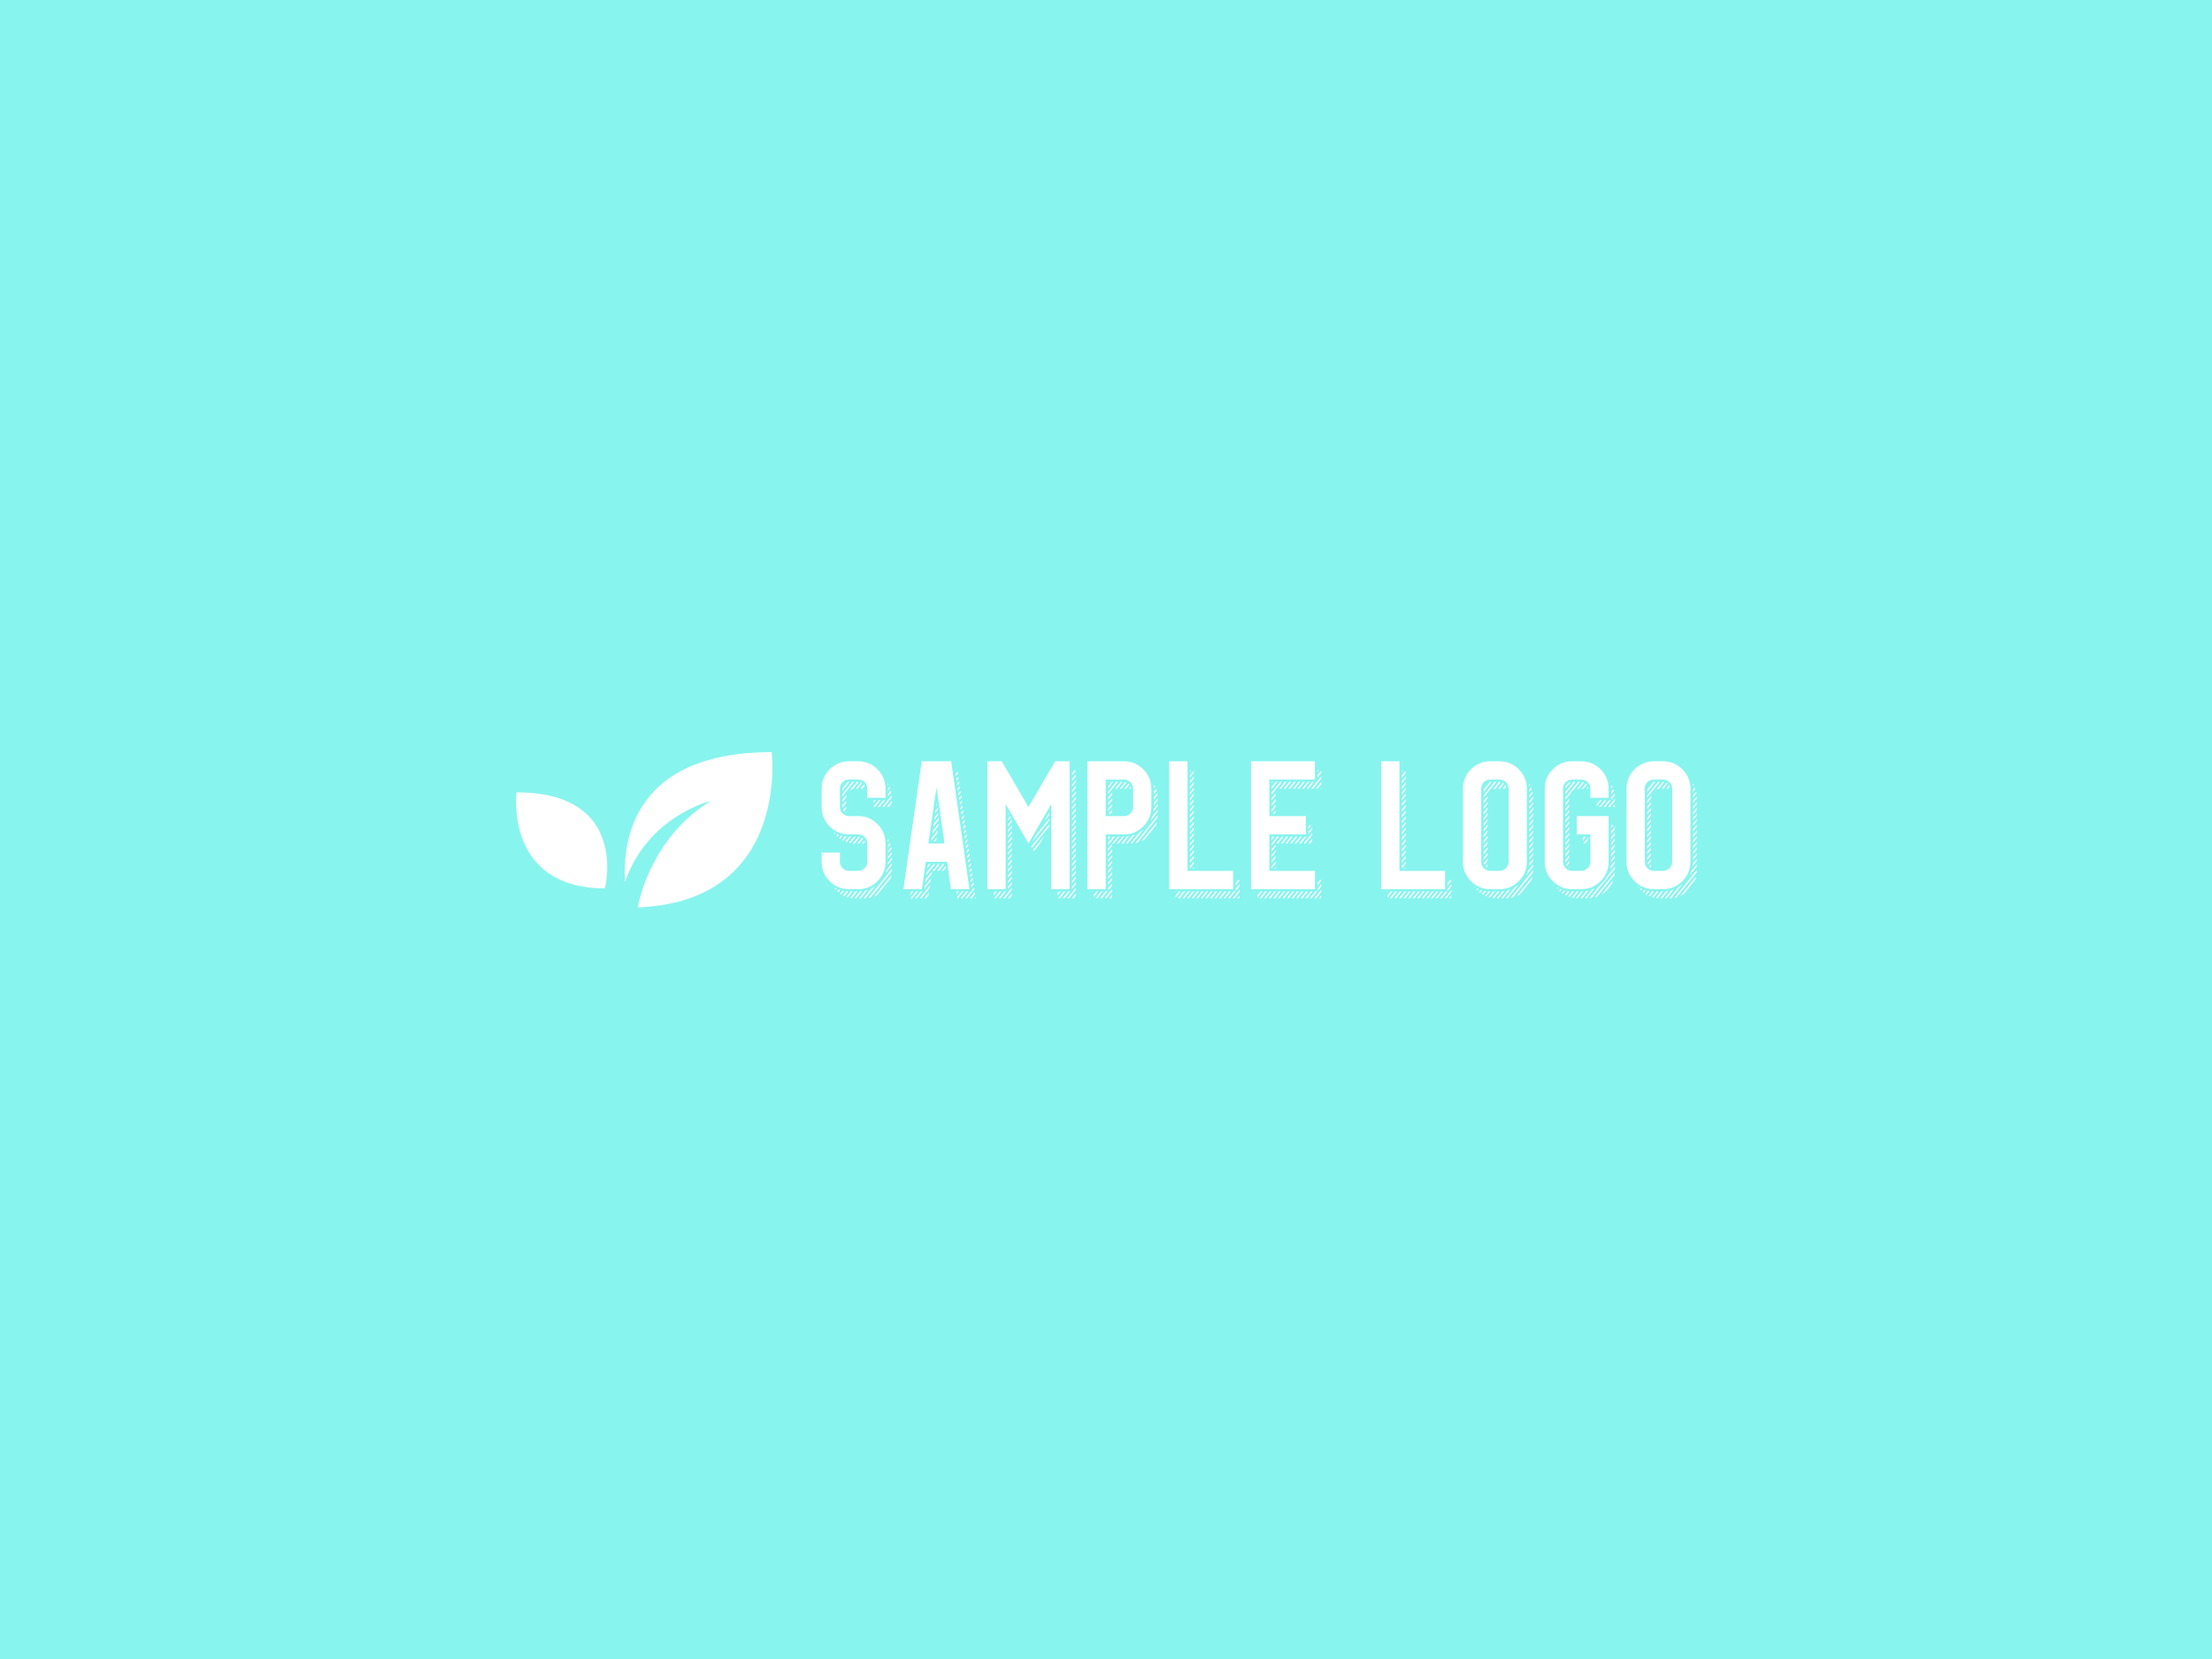 <svg version="1.1" xmlns="http://www.w3.org/2000/svg" xmlns:xlink="http://www.w3.org/1999/xlink" xmlns:i="http://ns.adobe.com/AdobeIllustrator/10.0/" xmlns:sketch="http://www.bohemiancoding.com/sketch/ns" height="100%" width="100%" x="0px" y="0px" viewBox="0 0 640 480" xml:space="preserve" preserveAspectRatio="xMidYMid meet" class=""><rect x="0px" y="0px" width="100%" height="100%" fill="#88f4ee"/><g class="logo-container-box logoContainerBox" transform="scale(0.75) translate(106.669,80)"><g class="containerBody" transform="scale(0.989) translate(14.236,2.786)" ><g class="sampleIconBox" transform="scale(1) translate(0,0)"><g class="sampleIcons_1" transform="scale(1.128) translate(64.534,162.754)" fill="#ffffff"><g><path d="M5.833,37.065c0,0-4.161,33.195,30.567,33.195C36.4,70.26,45.055,37.065,5.833,37.065z"></path><path d="M94.074,23.155c-47.241,0-51.611,29.712-50.744,44.967c7.981-23.02,29.738-28.101,29.738-28.101   c-20.77,12.557-25.03,35.225-25.307,36.825C100.514,74.81,94.074,23.155,94.074,23.155z"></path></g></g></g><g class="sampleTexts_1" transform="scale(1) translate(0.002,26.721)"><g class="logo--name svgLogoName_1 logoNameBox" transform="scale(1) translate(196.638,236.48)" fill="#ffffff"><path d="M12.45-0.04L16.00-0.04L16.00-0.04Q20.43-0.04 23.55-3.16L23.55-3.16L23.55-3.16Q26.68-6.33 26.68-10.72L26.68-10.72L26.68-17.86L26.68-17.86Q26.68-22.29 23.55-25.42L23.55-25.42L23.55-25.42Q20.43-28.55 16.00-28.55L16.00-28.55L12.45-28.55L12.45-28.55Q10.97-28.55 9.91-29.60L9.91-29.60L9.91-29.60Q8.89-30.62 8.89-32.10L8.89-32.10L8.89-39.23L8.89-39.23Q8.89-40.71 9.91-41.77L9.91-41.77L9.91-41.77Q10.97-42.79 12.45-42.79L12.45-42.79L16.00-42.79L16.00-42.79Q17.47-42.79 18.53-41.77L18.53-41.77L18.53-41.77Q19.58-40.71 19.58-39.23L19.58-39.23L19.58-35.68L26.68-35.68L26.68-39.23L26.68-39.23Q26.68-43.66 23.55-46.79L23.55-46.79L23.55-46.79Q20.43-49.92 16.00-49.92L16.00-49.92L12.45-49.92L12.45-49.92Q8.02-49.92 4.89-46.79L4.89-46.79L4.89-46.79Q1.76-43.66 1.76-39.23L1.76-39.23L1.76-32.10L1.76-32.10Q1.76-27.70 4.89-24.54L4.89-24.54L4.89-24.54Q8.02-21.41 12.45-21.41L12.45-21.41L16.00-21.41L16.00-21.41Q17.47-21.41 18.53-20.39L18.53-20.39L18.53-20.39Q19.58-19.34 19.58-17.86L19.58-17.86L19.58-10.72L19.58-10.72Q19.58-9.25 18.53-8.23L18.53-8.23L18.53-8.23Q17.47-7.17 16.00-7.17L16.00-7.17L12.45-7.17L12.45-7.17Q10.97-7.17 9.91-8.23L9.91-8.23L9.91-8.23Q8.89-9.25 8.89-10.72L8.89-10.72L8.89-14.31L1.76-14.31L1.76-10.72L1.76-10.72Q1.76-6.33 4.89-3.16L4.89-3.16L4.89-3.16Q8.02-0.04 12.45-0.04L12.45-0.04ZM27.67-34.88L27.67-34.77L27.60-34.77L25.45-32.10L26.12-32.10L29.14-35.86L29.14-35.86Q29.14-36.28 29.11-36.67L29.11-36.67L27.67-34.88ZM11.88-41.84L9.84-39.30L9.84-39.30Q9.84-39.16 9.84-39.23L9.84-39.23L9.84-38.46L12.62-41.91L12.52-41.91L12.52-41.91Q12.20-41.91 11.88-41.84L11.88-41.84ZM14.41-41.91L13.75-41.91L9.84-37.09L9.84-36.25L14.41-41.91ZM12.55-20.53L11.00-18.60L11.00-18.60Q11.29-18.49 11.53-18.39L11.53-18.39L13.25-20.53L12.55-20.53ZM13.92-39.09L16.21-41.91L16.21-41.91Q16.07-41.91 16.10-41.91L16.10-41.91L15.50-41.91L12.83-38.57L12.83-38.57Q13.32-38.92 13.92-39.09L13.92-39.09ZM11.32-31.43L11.32-32.27L10.16-30.83L10.16-30.83Q10.30-30.59 10.48-30.38L10.48-30.38L11.32-31.43ZM11.32-33.64L11.32-34.49L9.84-32.66L9.84-32.10L9.84-32.10Q9.84-31.96 9.88-31.82L9.88-31.82L11.32-33.64ZM11.32-29.71L11.32-30.06L11.14-29.81L11.14-29.81Q11.25-29.78 11.32-29.71L11.32-29.71ZM7.98-21.48L7.49-20.85L7.49-20.85Q7.66-20.67 7.88-20.50L7.88-20.50L8.47-21.27L8.47-21.27Q8.23-21.34 7.98-21.48L7.98-21.48ZM11.60-37.05L9.84-34.88L9.84-34.03L11.36-35.86L11.36-35.86Q11.39-36.49 11.60-37.05L11.60-37.05ZM6.71-22.11L6.54-21.90L6.54-21.90Q6.71-21.69 6.89-21.48L6.89-21.48L7.17-21.83L7.17-21.83Q6.93-21.97 6.71-22.11L6.71-22.11ZM16.14-20.53L13.99-17.89L13.99-17.89Q14.34-17.86 14.66-17.86L14.66-17.86L16.73-20.46L16.73-20.46Q16.42-20.53 16.14-20.53L16.14-20.53ZM17.61-39.23L18.53-40.36L18.53-40.36Q18.39-40.61 18.21-40.85L18.21-40.85L16.91-39.23L17.61-39.23ZM15.82-39.23L17.61-41.45L17.61-41.45Q17.37-41.59 17.12-41.70L17.12-41.70L15.15-39.23L15.82-39.23ZM18.77-39.20L18.77-39.30L18.70-39.23L18.70-39.23Q18.63-39.23 18.77-39.20L18.77-39.20ZM17.54-20.07L15.75-17.86L16.45-17.86L17.96-19.76L17.96-19.76Q17.79-19.93 17.54-20.07L17.54-20.07ZM9.35-20.99L8.54-19.97L8.54-19.97Q8.75-19.79 8.96-19.65L8.96-19.65L9.91-20.81L9.91-20.81Q9.63-20.88 9.35-20.99L9.35-20.99ZM18.21-17.86L18.70-18.46L18.70-18.46Q18.63-18.74 18.49-19.02L18.49-19.02L17.54-17.86L18.21-17.86ZM14.34-20.53L12.41-18.14L12.41-18.14Q12.73-18.07 13.01-18.04L13.01-18.04L15.01-20.53L14.34-20.53ZM28.44-18.11L27.67-17.16L27.67-16.31L28.65-17.54L28.65-17.54Q28.55-17.79 28.44-18.11L28.44-18.11ZM27.67-37.09L27.67-36.25L28.93-37.79L28.93-37.79Q28.86-38.11 28.76-38.46L28.76-38.46L27.67-37.09ZM27.60-40.57L27.81-40.85L27.81-40.85Q27.67-41.06 27.53-41.34L27.53-41.34L27.49-41.27L27.49-41.27Q27.56-40.92 27.60-40.57L27.60-40.57ZM27.67-39.30L27.67-38.46L28.44-39.45L28.44-39.45Q28.37-39.69 28.23-40.01L28.23-40.01L27.67-39.30ZM10.86-20.64L9.70-19.20L9.70-19.20Q9.95-19.05 10.20-18.95L10.20-18.95L11.50-20.57L11.50-20.57Q11.18-20.60 10.86-20.64L10.86-20.64ZM24.33-32.10L26.51-34.77L25.80-34.77L23.66-32.10L24.33-32.10ZM22.01-32.27L22.01-32.10L22.57-32.10L24.71-34.77L24.01-34.77L22.01-32.27ZM27.67-14.94L27.67-14.10L29.04-15.82L29.04-15.82Q28.97-16.17 28.90-16.49L28.90-16.49L27.67-14.94ZM22.25-34.77L22.01-34.49L22.01-33.64L22.92-34.77L22.25-34.77ZM27.77-19.51L27.56-19.27L27.56-19.27Q27.63-18.84 27.63-18.49L27.63-18.49L28.05-19.02L28.05-19.02Q27.91-19.27 27.77-19.51L27.77-19.51ZM15.64 0.84L14.94 0.84L12.94 3.34L12.94 3.34Q13.25 3.38 13.57 3.45L13.57 3.45L15.64 0.84ZM29.14-34.49L27.21-32.10L27.91-32.10L29.14-33.64L29.14-34.49ZM20.85 3.23L29.14-7.07L29.14-7.95L20.00 3.41L20.00 3.41Q20.39 3.34 20.85 3.23L20.85 3.23ZM21.30-0.39L18.14 3.52L18.46 3.52L18.46 3.52Q18.56 3.52 18.84 3.52L18.84 3.52L22.61-1.16L22.61-1.16Q21.97-0.74 21.30-0.39L21.30-0.39ZM27.42-1.37L26.02 0.35L26.02 0.35Q26.82-0.42 27.42-1.37L27.42-1.37ZM23.34 2.32L28.79-4.43L28.79-4.43Q28.93-4.99 29.04-5.59L29.04-5.59L22.29 2.81L22.29 2.81Q22.82 2.60 23.34 2.32L23.34 2.32ZM29.00-32.10L29.14-32.10L29.14-32.27L29.00-32.10ZM27.60-9.60L29.14-11.50L29.14-12.38L27.67-10.51L27.67-10.51Q27.67-10.02 27.60-9.60L27.60-9.60ZM29.14-14.55L27.67-12.73L27.67-11.88L29.14-13.71L29.14-14.31L29.14-14.31Q29.14-14.31 29.14-14.55L29.14-14.55ZM26.82-6.43L29.14-9.28L29.14-10.16L27.32-7.88L27.32-7.88Q27.11-7.14 26.82-6.43L26.82-6.43ZM18.77 0.53L16.38 3.52L17.05 3.52L19.65 0.28L19.65 0.28Q19.23 0.42 18.77 0.53L18.77 0.53ZM9.88 0.53L8.93 1.69L8.93 1.69Q9.14 1.83 9.39 1.97L9.39 1.97L10.44 0.67L10.44 0.67Q10.16 0.60 9.88 0.53L9.88 0.53ZM7.14-0.49L6.86-0.14L6.86-0.14Q7.03 0.07 7.21 0.25L7.21 0.25L7.63-0.25L7.63-0.25Q7.38-0.35 7.14-0.49L7.14-0.49ZM11.43 0.77L10.13 2.39L10.13 2.39Q10.41 2.53 10.65 2.64L10.65 2.64L12.09 0.84L12.09 0.84Q11.74 0.81 11.43 0.77L11.43 0.77ZM13.85 0.84L13.18 0.84L11.46 2.95L11.46 2.95Q11.74 3.06 12.02 3.13L12.02 3.13L13.85 0.84ZM16.73 0.81L14.59 3.52L14.59 3.52Q14.87 3.52 14.91 3.52L14.91 3.52L15.26 3.52L17.51 0.77L17.51 0.77Q17.09 0.81 16.73 0.81L16.73 0.81ZM8.44 0.11L7.84 0.84L7.84 0.84Q8.02 1.02 8.23 1.20L8.23 1.20L8.96 0.28L8.96 0.28Q8.68 0.21 8.44 0.11L8.44 0.11ZM6.29-0.84L6.36-0.91L6.36-0.91Q6.19-1.05 6.12-1.09L6.12-1.09L6.12-1.09Q6.26-0.88 6.29-0.84L6.29-0.84ZM52.29-49.92L40.80-49.92L33.66-0.04L40.87-0.04L42.38-10.72L50.71-10.72L52.22-0.04L59.43-0.04L52.29-49.92ZM43.40-17.86L46.56-39.87L49.69-17.86L43.40-17.86ZM37.49 0.84L36.79 0.84L36.44 1.30L36.26 2.36L37.49 0.84ZM39.25 0.84L38.58 0.84L36.44 3.52L37.11 3.52L39.25 0.84ZM53.84-46.05L54.09-46.37L53.80-46.37L53.84-46.05ZM54.02-44.89L54.12-44.16L54.93-45.18L54.82-45.91L54.02-44.89ZM41.04 0.84L40.38 0.84L38.20 3.52L38.90 3.52L41.04 0.84ZM44.03-1.51L39.99 3.52L40.69 3.52L43.89-0.46L44.03-1.51ZM54.26-43.00L54.37-42.29L55.18-43.31L55.11-44.02L54.26-43.00ZM43.64 1.20L41.78 3.52L42.45 3.52L43.50 2.21L43.64 1.20ZM54.54-41.13L54.65-40.39L55.46-41.41L55.35-42.15L54.54-41.13ZM55.63-33.61L55.74-32.91L56.55-33.89L56.44-34.63L55.63-33.61ZM41.99-1.20L41.85-0.18L44.24-3.16L44.42-4.18L41.99-1.20ZM56.16-29.85L56.27-29.14L57.07-30.13L56.97-30.87L56.16-29.85ZM55.88-31.75L55.98-31.01L56.79-32.03L56.69-32.73L55.88-31.75ZM54.82-39.27L54.93-38.53L55.74-39.55L55.63-40.25L54.82-39.27ZM55.35-35.51L55.46-34.77L56.27-35.79L56.16-36.49L55.35-35.51ZM55.07-37.37L55.18-36.63L55.98-37.65L55.88-38.39L55.07-37.37ZM49.66-9.84L48.95-9.84L46.81-7.17L47.51-7.17L49.66-9.84ZM61.82 2.95L61.36 3.52L61.89 3.52L61.82 2.95ZM61.54 1.09L59.57 3.52L60.27 3.52L61.64 1.83L61.54 1.09ZM61.26-0.77L60.45 0.21L60.55 0.84L59.96 0.84L57.81 3.52L58.48 3.52L61.36-0.07L61.26-0.77ZM55.28 0.84L54.61 0.84L54.33 1.16L54.44 1.90L55.28 0.84ZM56.41-27.98L56.51-27.25L57.36-28.27L57.25-28.97L56.41-27.98ZM58.87 0.84L58.16 0.84L56.02 3.52L56.72 3.52L58.87 0.84ZM50.11-9.07L48.60-7.17L49.27-7.17L50.22-8.37L50.11-9.07ZM47.86-9.84L47.16-9.84L45.02-7.17L45.72-7.17L47.86-9.84ZM57.07 0.84L56.41 0.84L54.61 3.06L54.68 3.52L54.93 3.52L57.07 0.84ZM42.38-3.90L42.24-2.85L44.63-5.84L44.80-6.89L42.38-3.90ZM50.39-7.21L50.36-7.17L50.39-7.17L50.39-7.21ZM45.09-22.75L44.95-21.69L47.34-24.68L47.48-25.70L45.09-22.75ZM59.92-3.55L60.03-2.81L60.84-3.83L60.73-4.54L59.92-3.55ZM59.64-5.41L59.75-4.68L60.55-5.70L60.45-6.43L59.64-5.41ZM60.17-1.65L60.27-0.95L61.12-1.93L61.01-2.67L60.17-1.65ZM59.11-9.18L59.22-8.44L60.03-9.46L59.92-10.20L59.11-9.18ZM59.39-7.31L59.46-6.57L60.31-7.59L60.20-8.30L59.39-7.31ZM58.83-11.04L58.94-10.34L59.75-11.36L59.64-12.06L58.83-11.04ZM56.69-26.09L56.79-25.38L57.60-26.37L57.50-27.11L56.69-26.09ZM58.59-12.94L58.69-12.20L59.50-13.22L59.39-13.96L58.59-12.94ZM46.25-30.80L46.07-29.78L47.02-30.90L46.91-31.64L46.25-30.80ZM43.61-9.84L43.15-9.28L43.01-8.23L44.31-9.84L43.61-9.84ZM46.46-32.45L46.74-32.80L46.63-33.50L46.63-33.50L46.46-32.45ZM45.44-18.74L46.14-18.74L46.56-19.30L46.70-20.32L45.44-18.74ZM56.97-24.22L57.07-23.48L57.88-24.50L57.78-25.24L56.97-24.22ZM42.77-6.57L42.63-5.55L46.07-9.84L45.40-9.84L42.77-6.57ZM57.21-22.32L57.32-21.62L58.16-22.64L58.06-23.34L57.21-22.32ZM45.47-25.42L45.33-24.40L47.55-27.14L47.44-27.88L45.47-25.42ZM57.50-20.46L57.60-19.72L58.41-20.74L58.30-21.48L57.50-20.46ZM57.78-18.56L57.88-17.86L58.69-18.88L58.59-19.58L57.78-18.56ZM58.02-16.70L58.13-15.96L58.94-16.98L58.83-17.72L58.02-16.70ZM45.86-28.13L45.68-27.07L47.27-29.04L47.16-29.74L45.86-28.13ZM44.70-20.04L44.56-18.98L46.95-21.97L47.09-23.03L44.70-20.04ZM58.30-14.80L58.41-14.10L59.22-15.12L59.11-15.82L58.30-14.80ZM98.47-49.92L92.84-49.92L82.44-32.06L72.03-49.92L66.41-49.92L66.41-0.04L73.54-0.04L73.54-33.19L82.44-17.93L91.33-33.19L91.33-0.04L98.47-0.04L98.47-49.92ZM85.64-21.48L83.81-18.39L90.52-26.72L90.52-27.56L85.64-21.48ZM74.49-27.56L74.49-26.72L75.58-28.05L75.30-28.55L74.49-27.56ZM90.31-29.53L88.52-26.40L90.52-28.93L90.52-29.78L90.31-29.53ZM74.53-29.81L74.49-29.78L74.49-28.93L74.81-29.32L74.53-29.81ZM70.13 0.84L69.46 0.84L68.87 1.58L68.87 2.43L70.13 0.84ZM71.93 0.84L71.22 0.84L69.08 3.52L69.78 3.52L71.93 0.84ZM74.49-18.70L74.49-17.86L75.97-19.69L75.97-20.57L74.49-18.70ZM73.68 0.84L73.02 0.84L70.87 3.52L71.54 3.52L73.68 0.84ZM74.49-16.49L74.49-15.64L75.97-17.47L75.97-18.35L74.49-16.49ZM74.49-14.27L74.49-13.43L75.97-15.26L75.97-16.14L74.49-14.27ZM74.49-12.09L74.49-11.21L75.97-13.04L75.97-13.92L74.49-12.09ZM74.49-20.92L74.49-20.07L75.97-21.90L75.97-22.78L74.49-20.92ZM74.49-25.35L74.49-24.50L75.97-26.33L75.97-27.18L74.49-25.35ZM83.53-16.66L83.81-16.17L90.52-24.50L90.52-25.35L83.53-16.66ZM75.97-0.63L72.63 3.52L73.33 3.52L75.97 0.21L75.97-0.63ZM74.49-1.02L74.49-0.14L75.97-2.00L75.97-2.85L74.49-1.02ZM75.97 1.58L74.42 3.52L75.13 3.52L75.97 2.43L75.97 1.58ZM74.49-9.88L74.49-9L75.97-10.86L75.97-11.71L74.49-9.88ZM74.49-3.23L74.49-2.36L75.97-4.22L75.97-5.06L74.49-3.23ZM74.49-7.66L74.49-6.79L75.97-8.65L75.97-9.49L74.49-7.66ZM74.49-5.45L74.49-4.57L75.97-6.43L75.97-7.28L74.49-5.45ZM74.49-23.13L74.49-22.29L75.97-24.12L75.97-25.00L74.49-23.13ZM100.93-9.49L99.45-7.66L99.45-6.79L100.93-8.65L100.93-9.49ZM100.93-11.71L99.45-9.88L99.45-9L100.93-10.86L100.93-11.71ZM100.93-13.92L99.45-12.09L99.45-11.21L100.93-13.04L100.93-13.92ZM100.93-16.14L99.45-14.27L99.45-13.43L100.93-15.26L100.93-16.14ZM100.93-25.00L99.45-23.13L99.45-22.29L100.93-24.12L100.93-25.00ZM100.93-18.35L99.45-16.49L99.45-15.64L100.93-17.47L100.93-18.35ZM100.93-7.28L99.45-5.45L99.45-4.57L100.93-6.43L100.93-7.28ZM100.93-22.78L99.45-20.92L99.45-20.07L100.93-21.90L100.93-22.78ZM100.93-20.57L99.45-18.70L99.45-17.86L100.93-19.69L100.93-20.57ZM84.30-15.36L84.58-14.87L86.83-17.72L88.66-20.81L84.30-15.36ZM98.64 0.84L97.94 0.84L95.80 3.52L96.50 3.52L98.64 0.84ZM100.93-5.06L99.45-3.23L99.45-2.36L100.93-4.22L100.93-5.06ZM95.06 0.84L94.39 0.84L93.79 1.58L93.79 2.43L95.06 0.84ZM96.85 0.84L96.18 0.84L94.00 3.52L94.71 3.52L96.85 0.84ZM100.93-2.85L99.45-1.02L99.45-0.14L100.93-2.00L100.93-2.85ZM100.93-0.63L97.59 3.52L98.26 3.52L100.93 0.21L100.93-0.63ZM100.93 1.58L99.35 3.52L100.05 3.52L100.93 2.43L100.93 1.58ZM100.93-44.89L99.45-43.07L99.45-42.22L100.93-44.05L100.93-44.89ZM100.93-46.37L100.30-46.37L99.45-45.28L99.45-44.44L100.93-46.27L100.93-46.37ZM100.93-31.61L99.45-29.78L99.45-28.93L100.93-30.76L100.93-31.61ZM100.93-29.39L99.45-27.56L99.45-26.72L100.93-28.55L100.93-29.39ZM100.93-36.04L99.45-34.21L99.45-33.36L100.93-35.19L100.93-36.04ZM100.93-40.46L99.45-38.64L99.45-37.79L100.93-39.62L100.93-40.46ZM100.93-38.25L99.45-36.42L99.45-35.58L100.93-37.41L100.93-38.25ZM100.93-42.68L99.45-40.85L99.45-40.01L100.93-41.84L100.93-42.68ZM100.93-33.82L99.45-31.99L99.45-31.15L100.93-32.98L100.93-33.82ZM100.93-27.18L99.45-25.35L99.45-24.50L100.93-26.33L100.93-27.18ZM112.58-28.55L112.58-42.79L119.68-42.79L119.68-42.79Q121.16-42.79 122.21-41.77L122.21-41.77L122.21-41.77Q123.27-40.71 123.27-39.23L123.27-39.23L123.27-32.10L123.27-32.10Q123.27-30.62 122.21-29.60L122.21-29.60L122.21-29.60Q121.16-28.55 119.68-28.55L119.68-28.55L112.58-28.55ZM112.58-0.04L112.58-21.41L119.68-21.41L119.68-21.41Q124.11-21.41 127.24-24.54L127.24-24.54L127.24-24.54Q130.37-27.70 130.37-32.10L130.37-32.10L130.37-39.23L130.37-39.23Q130.37-43.66 127.24-46.79L127.24-46.79L127.24-46.79Q124.11-49.92 119.68-49.92L119.68-49.92L105.45-49.92L105.45-0.04L112.58-0.04ZM115.54-41.91L114.87-41.91L113.53-40.25L113.53-39.41L115.54-41.91ZM113.71-20.53L113.53-20.36L113.53-19.48L114.38-20.53L113.71-20.53ZM113.53-33.61L113.53-32.77L115.01-34.59L115.01-35.47L113.53-33.61ZM113.53-35.82L113.53-34.98L115.01-36.81L115.01-37.69L113.53-35.82ZM113.53-31.39L113.53-30.55L115.01-32.38L115.01-33.26L113.53-31.39ZM120.18-41.87L118.07-39.23L118.73-39.23L120.74-41.73L120.74-41.73Q120.46-41.84 120.18-41.87L120.18-41.87ZM113.74-29.43L114.41-29.43L115.01-30.16L115.01-31.04L113.74-29.43ZM119.82-39.23L120.53-39.23L121.86-40.89L121.86-40.89Q121.69-41.10 121.48-41.27L121.48-41.27L119.82-39.23ZM113.78-41.91L113.53-41.91L113.53-41.63L113.78-41.91ZM131.36-35.82L131.36-34.98L132.76-36.74L132.76-36.74Q132.73-37.09 132.69-37.48L132.69-37.48L131.36-35.82ZM119.12-41.91L118.42-41.91L116.27-39.23L116.98-39.23L119.12-41.91ZM131.14-41.38L131.18-41.38L131.18-41.38Q131.14-41.38 131.14-41.41L131.14-41.41L131.14-41.41Q131.14-41.41 131.14-41.41L131.14-41.41L131.14-41.41Q131.14-41.48 131.14-41.38L131.14-41.38ZM121.62-39.23L122.14-39.23L122.14-39.23Q122.11-39.23 122.29-39.23L122.29-39.23L122.43-39.41L122.43-39.41Q122.43-39.76 122.32-40.08L122.32-40.08L121.62-39.23ZM113.53-18.14L113.53-17.26L116.17-20.53L115.46-20.53L113.53-18.14ZM131.36-38.04L131.36-37.20L132.45-38.53L132.45-38.53Q132.34-38.85 132.23-39.16L132.23-39.16L131.36-38.04ZM117.33-41.91L116.66-41.91L113.53-38.04L113.53-37.20L115.01-39.02L115.01-39.23L115.18-39.23L117.33-41.91ZM131.36-39.41L131.88-40.08L131.88-40.08Q131.74-40.36 131.64-40.61L131.64-40.61L131.32-40.22L131.32-40.22Q131.36-39.80 131.36-39.41L131.36-39.41ZM125.03-18.25L132.80-27.95L132.80-27.95Q132.83-28.27 132.83-28.55L132.83-28.55L132.83-28.83L124.18-18.07L124.18-18.07Q124.61-18.14 125.03-18.25L125.03-18.25ZM127.77-19.48L132.23-25.00L132.23-25.00Q132.45-25.63 132.59-26.30L132.59-26.30L126.57-18.81L126.57-18.81Q127.21-19.13 127.77-19.48L127.77-19.48ZM125.70-22.15L122.25-17.86L122.25-17.86Q122.57-17.86 122.95-17.89L122.95-17.89L127.35-23.34L127.35-23.34Q126.57-22.68 125.70-22.15L125.70-22.15ZM120.84-20.57L118.66-17.86L119.37-17.86L121.62-20.67L121.62-20.67Q121.23-20.60 120.84-20.57L120.84-20.57ZM122.95-20.99L120.46-17.86L121.13-17.86L123.90-21.30L123.90-21.30Q123.45-21.13 122.95-20.99L122.95-20.99ZM113.53-4.85L113.53-4.01L115.01-5.84L115.01-6.68L113.53-4.85ZM129.98-26.61L132.83-30.16L132.83-31.04L130.76-28.44L130.76-28.44Q130.44-27.49 129.98-26.61L129.98-26.61ZM131.21-30.41L132.83-32.38L132.83-33.26L131.32-31.36L131.32-31.36Q131.29-30.87 131.21-30.41L131.21-30.41ZM117.93-20.53L117.26-20.53L115.11-17.86L115.78-17.86L117.93-20.53ZM113.53-9.28L113.53-8.44L115.01-10.27L115.01-11.11L113.53-9.28ZM113.53-7.07L113.53-6.22L115.01-8.05L115.01-8.89L113.53-7.07ZM113.53-11.50L113.53-10.65L115.01-12.48L115.01-13.32L113.53-11.50ZM119.72-20.53L119.05-20.53L116.87-17.86L117.57-17.86L119.72-20.53ZM113.53-15.93L113.53-15.05L115.01-16.91L115.01-17.75L113.53-15.93ZM113.53-13.71L113.53-12.83L115.01-14.70L115.01-15.54L113.53-13.71ZM132.83-35.47L131.36-33.61L131.36-32.77L132.83-34.59L132.83-35.47ZM113.53-2.64L113.53-1.79L115.01-3.62L115.01-4.46L113.53-2.64ZM111.42 0.84L110.75 0.84L108.61 3.52L109.28 3.52L111.42 0.84ZM113.21 0.84L112.51 0.84L110.37 3.52L111.07 3.52L113.21 0.84ZM109.66 0.84L108.96 0.84L107.91 2.18L107.91 3.02L109.66 0.84ZM113.53-0.42L113.53 0.42L115.01-1.41L115.01-2.25L113.53-0.42ZM113.95 3.52L114.62 3.52L115.01 3.02L115.01 2.18L113.95 3.52ZM112.16 3.52L112.83 3.52L115.01 0.81L115.01-0.04L112.16 3.52ZM144.48-49.92L137.35-49.92L137.35-0.04L162.27-0.04L162.27-7.17L144.48-7.17L144.48-49.92ZM146.91-25.45L146.91-26.30L145.43-24.47L145.43-23.63L146.91-25.45ZM146.91-21.02L146.91-21.87L145.43-20.04L145.43-19.20L146.91-21.02ZM146.91-23.24L146.91-24.08L145.43-22.25L145.43-21.41L146.91-23.24ZM146.91-18.81L146.91-19.65L145.43-17.82L145.43-16.98L146.91-18.81ZM146.91-32.10L146.91-32.94L145.43-31.11L145.43-30.27L146.91-32.10ZM146.91-29.88L146.91-30.73L145.43-28.90L145.43-28.05L146.91-29.88ZM146.91-27.67L146.91-28.51L145.43-26.68L145.43-25.84L146.91-27.67ZM146.91-9.95L146.91-10.83L145.43-8.96L145.43-8.12L146.91-9.95ZM139.81 1.09L140.02 0.84L139.81 0.84L139.81 1.09ZM146.91-14.38L146.91-15.26L145.43-13.39L145.43-12.55L146.91-14.38ZM146.91-12.16L146.91-13.04L145.43-11.18L145.43-10.34L146.91-12.16ZM146.91-16.59L146.91-17.44L145.43-15.61L145.43-14.77L146.91-16.59ZM146.91-36.53L146.91-37.37L145.43-35.54L145.43-34.70L146.91-36.53ZM146.91-43.17L146.91-44.02L145.43-42.19L145.43-41.34L146.91-43.17ZM146.91-40.96L146.91-41.80L145.43-39.97L145.43-39.13L146.91-40.96ZM146.91-38.74L146.91-39.59L145.43-37.76L145.43-36.91L146.91-38.74ZM146.91-8.05L146.91-8.61L146.49-8.05L146.91-8.05ZM145.93-46.37L145.43-46.37L145.43-45.74L145.93-46.37ZM146.91-45.39L146.91-46.23L145.43-44.40L145.43-43.52L146.91-45.39ZM146.91-34.31L146.91-35.16L145.43-33.33L145.43-32.48L146.91-34.31ZM164.73 2.46L163.89 3.52L164.56 3.52L164.73 3.30L164.73 2.46ZM163.15 0.84L162.48 0.84L160.34 3.52L161.01 3.52L163.15 0.84ZM161.39 0.84L160.69 0.84L158.55 3.52L159.21 3.52L161.39 0.84ZM164.73 0.25L162.10 3.52L162.80 3.52L164.73 1.09L164.73 0.25ZM164.73-1.97L163.26-0.14L163.26 0.74L164.73-1.13L164.73-1.97ZM159.60 0.84L158.90 0.84L156.75 3.52L157.46 3.52L159.60 0.84ZM164.73-3.62L164.28-3.62L163.26-2.32L163.26-1.48L164.73-3.30L164.73-3.62ZM154.26 0.84L153.55 0.84L151.41 3.52L152.11 3.52L154.26 0.84ZM150.71 0.84L150.00 0.84L147.86 3.52L148.53 3.52L150.71 0.84ZM157.81 0.84L157.14 0.84L155.00 3.52L155.66 3.52L157.81 0.84ZM147.12 0.84L146.45 0.84L144.31 3.52L144.98 3.52L147.12 0.84ZM152.46 0.84L151.80 0.84L149.65 3.52L150.32 3.52L152.46 0.84ZM156.05 0.84L155.35 0.84L153.20 3.52L153.87 3.52L156.05 0.84ZM145.36 0.84L144.66 0.84L142.52 3.52L143.22 3.52L145.36 0.84ZM143.57 0.84L142.87 0.84L140.72 3.52L141.43 3.52L143.57 0.84ZM141.78 0.84L141.11 0.84L139.81 2.46L139.81 3.30L141.78 0.84ZM148.91 0.84L148.21 0.84L146.07 3.52L146.77 3.52L148.91 0.84ZM194.18-49.92L169.25-49.92L169.25-0.04L194.18-0.04L194.18-7.17L176.39-7.17L176.39-21.41L190.63-21.41L190.63-28.55L176.39-28.55L176.39-42.79L194.18-42.79L194.18-49.92ZM177.20 0.84L176.53 0.84L174.38 3.52L175.05 3.52L177.20 0.84ZM187.88 0.84L187.21 0.84L185.07 3.52L185.74 3.52L187.88 0.84ZM186.13 0.84L185.42 0.84L183.28 3.52L183.98 3.52L186.13 0.84ZM184.33 0.84L183.66 0.84L181.48 3.52L182.19 3.52L184.33 0.84ZM189.68 0.84L189.01 0.84L186.83 3.52L187.53 3.52L189.68 0.84ZM195.02 0.84L194.35 0.84L192.17 3.52L192.88 3.52L195.02 0.84ZM191.47 0.84L190.77 0.84L188.62 3.52L189.32 3.52L191.47 0.84ZM193.23 0.84L192.56 0.84L190.41 3.52L191.08 3.52L193.23 0.84ZM173.64 0.84L172.98 0.84L171.71 2.43L171.71 3.27L173.64 0.84ZM182.54 0.84L181.87 0.84L179.73 3.52L180.39 3.52L182.54 0.84ZM175.44 0.84L174.73 0.84L172.59 3.52L173.29 3.52L175.44 0.84ZM180.78 0.84L180.08 0.84L177.93 3.52L178.64 3.52L180.78 0.84ZM178.99 0.84L178.32 0.84L176.14 3.52L176.84 3.52L178.99 0.84ZM178.81-8.05L178.81-8.65L178.36-8.05L178.81-8.05ZM181.59-17.86L183.73-20.53L183.03-20.53L180.89-17.86L181.59-17.86ZM180.15-20.53L179.48-20.53L177.34-17.89L177.34-17.02L180.15-20.53ZM179.80-17.86L181.94-20.53L181.27-20.53L179.09-17.86L179.80-17.86ZM188.09-39.23L190.24-41.91L189.54-41.91L187.39-39.23L188.09-39.23ZM185.14-17.86L187.29-20.53L186.62-20.53L184.44-17.86L185.14-17.86ZM178.43-29.43L178.81-29.92L178.81-30.80L177.72-29.43L178.43-29.43ZM178.81-16.66L178.81-17.51L177.34-15.68L177.34-14.80L178.81-16.66ZM178.81-34.35L178.81-35.23L177.34-33.36L177.34-32.52L178.81-34.35ZM178.81-38.78L178.81-39.23L179.20-39.23L181.34-41.91L180.64-41.91L177.34-37.79L177.34-36.95L178.81-38.78ZM178.81-36.56L178.81-37.44L177.34-35.58L177.34-34.73L178.81-36.56ZM178.81-12.23L178.81-13.08L177.34-11.25L177.34-10.41L178.81-12.23ZM178.81-14.45L178.81-15.29L177.34-13.46L177.34-12.59L178.81-14.45ZM178.81-10.02L178.81-10.86L177.34-9.04L177.34-8.19L178.81-10.02ZM177.69-20.53L177.34-20.11L177.34-19.23L178.39-20.53L177.69-20.53ZM178.81-32.13L178.81-33.01L177.34-31.15L177.34-30.30L178.81-32.13ZM193.09-23.31L193.09-24.15L191.61-22.32L191.61-21.45L193.09-23.31ZM193.79-41.91L193.12-41.91L190.98-39.23L191.64-39.23L193.79-41.91ZM189.85-39.23L192.03-41.91L191.33-41.91L189.18-39.23L189.85-39.23ZM191.96-25.00L191.61-24.54L191.61-23.66L192.66-25.00L191.96-25.00ZM195.62-46.37L195.16-46.37L195.16-45.81L195.62-46.37ZM183.35-17.86L185.49-20.53L184.82-20.53L182.68-17.86L183.35-17.86ZM192.28-17.86L193.09-18.88L193.09-19.72L191.57-17.86L192.28-17.86ZM184.51-39.23L186.69-41.91L185.98-41.91L183.84-39.23L184.51-39.23ZM186.30-39.23L188.45-41.91L187.78-41.91L185.63-39.23L186.30-39.23ZM186.93-17.86L189.08-20.53L188.38-20.53L186.23-17.86L186.93-17.86ZM177.34-41.91L177.34-41.38L177.76-41.91L177.34-41.91ZM188.69-17.86L190.84-20.53L190.17-20.53L188.02-17.86L188.69-17.86ZM180.96-39.23L183.10-41.91L182.43-41.91L180.29-39.23L180.96-39.23ZM182.75-39.23L184.89-41.91L184.19-41.91L182.05-39.23L182.75-39.23ZM177.34-40.01L177.34-39.16L179.55-41.91L178.85-41.91L177.34-40.01ZM193.09-21.09L193.09-21.94L189.78-17.86L190.48-17.86L193.09-21.09ZM171.71 1.05L171.85 0.84L171.71 0.84L171.71 1.05ZM196.64 2.43L195.76 3.52L196.43 3.52L196.64 3.27L196.64 2.43ZM196.64-41.84L194.53-39.23L195.20-39.23L196.64-40.99L196.64-41.84ZM196.64-2.00L195.16-0.18L195.16 0.67L196.64-1.16L196.64-2.00ZM196.64-39.66L196.32-39.23L196.64-39.23L196.64-39.66ZM196.64-46.27L195.16-44.44L195.16-43.59L196.64-45.42L196.64-46.27ZM196.64-44.05L195.16-42.22L195.16-41.91L194.88-41.91L192.73-39.23L193.44-39.23L196.64-43.21L196.64-44.05ZM196.64-3.62L196.14-3.62L195.16-2.39L195.16-1.55L196.64-3.38L196.64-3.62ZM196.64 0.21L193.96 3.52L194.67 3.52L196.64 1.05L196.64 0.21ZM227.15-49.92L220.01-49.92L220.01-0.04L244.94-0.04L244.94-7.17L227.15-7.17L227.15-49.92ZM229.57-25.45L229.57-26.30L228.10-24.47L228.10-23.63L229.57-25.45ZM229.57-21.02L229.57-21.87L228.10-20.04L228.10-19.20L229.57-21.02ZM229.57-23.24L229.57-24.08L228.10-22.25L228.10-21.41L229.57-23.24ZM229.57-18.81L229.57-19.65L228.10-17.82L228.10-16.98L229.57-18.81ZM229.57-32.10L229.57-32.94L228.10-31.11L228.10-30.27L229.57-32.10ZM229.57-29.88L229.57-30.73L228.10-28.90L228.10-28.05L229.57-29.88ZM229.57-27.67L229.57-28.51L228.10-26.68L228.10-25.84L229.57-27.67ZM229.57-9.95L229.57-10.83L228.10-8.96L228.10-8.12L229.57-9.95ZM222.47 1.09L222.68 0.84L222.47 0.84L222.47 1.09ZM229.57-14.38L229.57-15.26L228.10-13.39L228.10-12.55L229.57-14.38ZM229.57-12.16L229.57-13.04L228.10-11.18L228.10-10.34L229.57-12.16ZM229.57-16.59L229.57-17.44L228.10-15.61L228.10-14.77L229.57-16.59ZM229.57-36.53L229.57-37.37L228.10-35.54L228.10-34.70L229.57-36.53ZM229.57-43.17L229.57-44.02L228.10-42.19L228.10-41.34L229.57-43.17ZM229.57-40.96L229.57-41.80L228.10-39.97L228.10-39.13L229.57-40.96ZM229.57-38.74L229.57-39.59L228.10-37.76L228.10-36.91L229.57-38.74ZM229.57-8.05L229.57-8.61L229.15-8.05L229.57-8.05ZM228.59-46.37L228.10-46.37L228.10-45.74L228.59-46.37ZM229.57-45.39L229.57-46.23L228.10-44.40L228.10-43.52L229.57-45.39ZM229.57-34.31L229.57-35.16L228.10-33.33L228.10-32.48L229.57-34.31ZM247.40 2.46L246.55 3.52L247.22 3.52L247.40 3.30L247.40 2.46ZM245.82 0.84L245.15 0.84L243.00 3.52L243.67 3.52L245.82 0.84ZM244.06 0.84L243.36 0.84L241.21 3.52L241.88 3.52L244.06 0.84ZM247.40 0.25L244.76 3.52L245.46 3.52L247.40 1.09L247.40 0.25ZM247.40-1.97L245.92-0.14L245.92 0.74L247.40-1.13L247.40-1.97ZM242.27 0.84L241.56 0.84L239.42 3.52L240.12 3.52L242.27 0.84ZM247.40-3.62L246.94-3.62L245.92-2.32L245.92-1.48L247.40-3.30L247.40-3.62ZM236.92 0.84L236.22 0.84L234.07 3.52L234.78 3.52L236.92 0.84ZM233.37 0.84L232.67 0.84L230.52 3.52L231.19 3.52L233.37 0.84ZM240.47 0.84L239.80 0.84L237.66 3.52L238.33 3.52L240.47 0.84ZM229.79 0.84L229.12 0.84L226.97 3.52L227.64 3.52L229.79 0.84ZM235.13 0.84L234.46 0.84L232.32 3.52L232.98 3.52L235.13 0.84ZM238.71 0.84L238.01 0.84L235.87 3.52L236.54 3.52L238.71 0.84ZM228.03 0.84L227.32 0.84L225.18 3.52L225.88 3.52L228.03 0.84ZM226.23 0.84L225.53 0.84L223.39 3.52L224.09 3.52L226.23 0.84ZM224.44 0.84L223.77 0.84L222.47 2.46L222.47 3.30L224.44 0.84ZM231.58 0.84L230.88 0.84L228.73 3.52L229.43 3.52L231.58 0.84ZM259.05-10.72L259.05-39.23L259.05-39.23Q259.05-40.71 260.07-41.77L260.07-41.77L260.07-41.77Q261.13-42.79 262.60-42.79L262.60-42.79L266.15-42.79L266.15-42.79Q267.63-42.79 268.68-41.77L268.68-41.77L268.68-41.77Q269.74-40.71 269.74-39.23L269.74-39.23L269.74-10.72L269.74-10.72Q269.74-9.25 268.68-8.23L268.68-8.23L268.68-8.23Q267.63-7.17 266.15-7.17L266.15-7.17L262.60-7.17L262.60-7.17Q261.13-7.17 260.07-8.23L260.07-8.23L260.07-8.23Q259.05-9.25 259.05-10.72L259.05-10.72ZM262.60-0.04L266.15-0.04L266.15-0.04Q270.58-0.04 273.71-3.16L273.71-3.16L273.71-3.16Q276.84-6.33 276.84-10.72L276.84-10.72L276.84-39.23L276.84-39.23Q276.84-43.66 273.71-46.79L273.71-46.79L273.71-46.79Q270.58-49.92 266.15-49.92L266.15-49.92L262.60-49.92L262.60-49.92Q258.17-49.92 255.04-46.79L255.04-46.79L255.04-46.79Q251.91-43.66 251.91-39.23L251.91-39.23L251.91-10.72L251.91-10.72Q251.91-6.33 255.04-3.16L255.04-3.16L255.04-3.16Q258.17-0.04 262.60-0.04L262.60-0.04ZM277.79-40.18L278.11-40.57L278.11-40.57Q277.96-40.85 277.82-41.06L277.82-41.06L277.68-40.92L277.68-40.92Q277.75-40.57 277.79-40.18L277.79-40.18ZM261.20-8.51L261.48-8.86L261.48-9.70L260.81-8.86L260.81-8.86Q260.98-8.65 261.20-8.51L261.20-8.51ZM277.82-38.85L277.82-38.00L278.74-39.13L278.74-39.13Q278.63-39.45 278.49-39.69L278.49-39.69L277.82-38.85ZM265.66-39.23L266.33-39.23L267.98-41.27L267.98-41.27Q267.77-41.45 267.52-41.55L267.52-41.55L265.66-39.23ZM264.92-41.91L264.25-41.91L260-36.63L260-35.79L264.92-41.91ZM264.54-39.20L266.68-41.87L266.68-41.87Q266.43-41.91 266.26-41.91L266.26-41.91L266.01-41.91L263.62-38.95L263.62-38.95Q264.04-39.13 264.54-39.20L264.54-39.20ZM267.42-39.23L268.12-39.23L268.79-40.04L268.79-40.04Q268.68-40.32 268.54-40.61L268.54-40.61L267.42-39.23ZM260.28-9.56L261.48-11.07L261.48-11.92L260.07-10.16L260.07-10.16Q260.14-9.84 260.28-9.56L260.28-9.56ZM260-14.52L260-13.68L261.48-15.50L261.48-16.35L260-14.52ZM260-12.30L260-11.46L261.48-13.29L261.48-14.13L260-12.30ZM260-34.42L260-33.57L261.48-35.40L261.48-35.68L261.48-35.68Q261.48-36 261.55-36.35L261.55-36.35L260-34.42ZM260-18.95L260-18.07L261.48-19.93L261.48-20.78L260-18.95ZM260-23.38L260-22.50L261.48-24.36L261.48-25.21L260-23.38ZM260-29.99L260-29.14L261.48-30.97L261.48-31.85L260-29.99ZM260-16.73L260-15.86L261.48-17.72L261.48-18.56L260-16.73ZM260-25.59L260-24.71L261.48-26.58L261.48-27.42L260-25.59ZM260-27.81L260-26.93L261.48-28.79L261.48-29.64L260-27.81ZM260-21.16L260-20.29L261.48-22.15L261.48-22.99L260-21.16ZM263.13-41.91L262.67-41.91L262.67-41.91Q262.60-41.91 262.46-41.91L262.46-41.91L260-38.85L260-38.00L263.13-41.91ZM260-32.20L260-31.36L261.48-33.19L261.48-34.07L260-32.20ZM277.82-36.63L277.82-35.79L279.16-37.44L279.16-37.44Q279.09-37.79 279.02-38.11L279.02-38.11L277.82-36.63ZM267.28 0.81L265.10 3.52L265.77 3.52L268.05 0.70L268.05 0.70Q267.70 0.77 267.28 0.81L267.28 0.81ZM271.43 3.13L279.30-6.61L279.30-6.61Q279.30-6.89 279.30-7.17L279.30-7.17L279.30-7.49L270.58 3.34L270.58 3.34Q271.00 3.23 271.43 3.13L271.43 3.13ZM274.17 1.97L278.70-3.69L278.70-3.69Q278.95-4.36 279.09-4.99L279.09-4.99L272.97 2.57L272.97 2.57Q273.61 2.29 274.17 1.97L274.17 1.97ZM269.39 0.42L266.89 3.52L267.56 3.52L270.30 0.11L270.30 0.11Q269.88 0.28 269.39 0.42L269.39 0.42ZM277.82-12.30L277.82-11.46L279.30-13.29L279.30-14.13L277.82-12.30ZM276.52-5.38L279.30-8.86L279.30-9.70L277.26-7.17L277.26-7.17Q276.95-6.26 276.52-5.38L276.52-5.38ZM277.72-9.07L279.30-11.07L279.30-11.92L277.79-10.05L277.79-10.05Q277.79-9.56 277.72-9.07L277.72-9.07ZM261.93 0.81L260.56 2.53L260.56 2.53Q260.81 2.64 261.05 2.74L261.05 2.74L262.60 0.84L262.60 0.84Q262.29 0.84 261.93 0.81L261.93 0.81ZM258.88 0.21L258.21 1.02L258.21 1.02Q258.42 1.20 258.63 1.37L258.63 1.37L259.40 0.39L259.40 0.39Q259.12 0.28 258.88 0.21L258.88 0.21ZM266.15 0.84L265.45 0.84L263.41 3.38L263.41 3.38Q263.69 3.45 264.04 3.48L264.04 3.48L266.15 0.84ZM256.31-1.05L256.31-1.05L256.31-1.05Q256.45-0.81 256.63-0.60L256.63-0.60L256.77-0.77L256.77-0.77Q256.55-0.91 256.31-1.05L256.31-1.05ZM257.54-0.35L257.19 0.07L257.19 0.07Q257.36 0.25 257.57 0.46L257.57 0.46L258.03-0.14L258.03-0.14Q257.79-0.25 257.54-0.35L257.54-0.35ZM264.36 0.84L263.69 0.84L261.90 3.06L261.90 3.06Q262.18 3.13 262.46 3.20L262.46 3.20L264.36 0.84ZM260.32 0.60L259.33 1.83L259.33 1.83Q259.54 2.00 259.79 2.11L259.79 2.11L260.91 0.70L260.91 0.70Q260.63 0.67 260.32 0.60L260.32 0.60ZM277.82-14.52L277.82-13.68L279.30-15.50L279.30-16.35L277.82-14.52ZM272.09-0.74L268.65 3.52L268.65 3.52Q269 3.52 269.35 3.48L269.35 3.48L273.68-1.86L273.68-1.86Q272.94-1.23 272.09-0.74L272.09-0.74ZM279.27-36.25L277.82-34.42L277.82-33.57L279.30-35.40L279.30-35.68L279.30-35.68Q279.30-35.93 279.27-36.25L279.27-36.25ZM277.82-18.95L277.82-18.07L279.30-19.93L279.30-20.78L277.82-18.95ZM277.82-21.16L277.82-20.29L279.30-22.15L279.30-22.99L277.82-21.16ZM277.82-23.38L277.82-22.50L279.30-24.36L279.30-25.21L277.82-23.38ZM277.82-16.73L277.82-15.86L279.30-17.72L279.30-18.56L277.82-16.73ZM277.82-27.81L277.82-26.93L279.30-28.79L279.30-29.64L277.82-27.81ZM277.82-29.99L277.82-29.14L279.30-30.97L279.30-31.85L277.82-29.99ZM277.82-32.20L277.82-31.36L279.30-33.19L279.30-34.07L277.82-32.20ZM277.82-25.59L277.82-24.71L279.30-26.58L279.30-27.42L277.82-25.59ZM294.50-0.04L298.05-0.04L298.05-0.04Q302.48-0.04 305.61-3.16L305.61-3.16L305.61-3.16Q308.74-6.33 308.74-10.72L308.74-10.72L308.74-28.55L296.30-28.55L296.30-21.41L301.64-21.41L301.64-10.72L301.64-10.72Q301.64-9.25 300.59-8.23L300.59-8.23L300.59-8.23Q299.53-7.17 298.05-7.17L298.05-7.17L294.50-7.17L294.50-7.17Q293.03-7.17 291.97-8.23L291.97-8.23L291.97-8.23Q290.95-9.25 290.95-10.72L290.95-10.72L290.95-39.23L290.95-39.23Q290.95-40.71 291.97-41.77L291.97-41.77L291.97-41.77Q293.03-42.79 294.50-42.79L294.50-42.79L298.05-42.79L298.05-42.79Q299.53-42.79 300.59-41.77L300.59-41.77L300.59-41.77Q301.64-40.71 301.64-39.23L301.64-39.23L301.64-35.68L308.74-35.68L308.74-39.23L308.74-39.23Q308.74-43.66 305.61-46.79L305.61-46.79L305.61-46.79Q302.48-49.92 298.05-49.92L298.05-49.92L294.50-49.92L294.50-49.92Q290.07-49.92 286.95-46.79L286.95-46.79L286.95-46.79Q283.82-43.66 283.82-39.23L283.82-39.23L283.82-10.72L283.82-10.72Q283.82-6.33 286.95-3.16L286.95-3.16L286.95-3.16Q290.07-0.04 294.50-0.04L294.50-0.04ZM291.90-39.34L293.91-41.80L293.91-41.80Q292.01-41.31 291.90-39.34L291.90-39.34ZM293.38-27.88L293.38-28.76L291.90-26.89L291.90-26.05L293.38-27.88ZM293.38-8.33L293.38-8.82L293.13-8.51L293.13-8.51Q293.24-8.44 293.38-8.33L293.38-8.33ZM293.38-12.41L293.38-13.25L291.90-11.43L291.90-10.72L291.90-10.72Q291.90-10.72 291.94-10.58L291.94-10.58L293.38-12.41ZM293.38-34.52L293.38-35.37L291.90-33.54L291.90-32.70L293.38-34.52ZM300.83-17.86L300.83-18.07L300.66-17.86L300.83-17.86ZM293.38-30.09L293.38-30.97L291.90-29.11L291.90-28.27L293.38-30.09ZM293.38-32.31L293.38-33.15L291.90-31.32L291.90-30.48L293.38-32.31ZM293.38-10.20L293.38-11.04L292.18-9.56L292.18-9.56Q292.32-9.28 292.50-9.07L292.50-9.07L293.38-10.20ZM304.07-33.15L304.07-32.31L306.07-34.77L305.37-34.77L304.07-33.15ZM305.68-32.10L307.83-34.77L307.16-34.77L305.02-32.10L305.68-32.10ZM309.73-35.75L309.73-34.91L311.17-36.67L311.17-36.67Q311.13-37.05 311.06-37.41L311.06-37.41L309.73-35.75ZM304.07-34.77L304.07-34.52L304.28-34.77L304.07-34.77ZM300.73-39.23L300.80-39.34L300.80-39.34Q300.80-39.69 300.69-40.04L300.69-40.04L300.06-39.23L300.52-39.23L300.52-39.23Q300.55-39.23 300.73-39.23L300.73-39.23ZM298.97-39.23L300.27-40.85L300.27-40.85Q300.09-41.06 299.88-41.24L299.88-41.24L298.27-39.23L298.97-39.23ZM309.97-25.00L309.73-24.68L309.73-23.84L310.64-25.00L309.97-25.00ZM296.96-39.23L297.18-39.23L299.14-41.70L299.14-41.70Q298.90-41.80 298.62-41.87L298.62-41.87L296.47-39.20L296.47-39.20Q296.72-39.23 296.96-39.23L296.96-39.23ZM293.38-14.63L293.38-15.47L291.90-13.64L291.90-12.76L293.38-14.63ZM291.90-37.97L291.90-37.13L295.77-41.91L295.07-41.91L291.90-37.97ZM294.82-38.50L297.53-41.91L296.86-41.91L291.90-35.75L291.90-34.91L293.73-37.16L293.73-37.16Q294.08-37.97 294.82-38.50L294.82-38.50ZM293.38-19.02L293.38-19.90L291.90-18.07L291.90-17.19L293.38-19.02ZM293.38-21.23L293.38-22.11L291.90-20.25L291.90-19.41L293.38-21.23ZM293.38-23.45L293.38-24.33L291.90-22.46L291.90-21.62L293.38-23.45ZM293.38-16.84L293.38-17.68L291.90-15.86L291.90-14.98L293.38-16.84ZM299.25-20.53L298.72-19.90L298.72-19.02L299.92-20.53L299.25-20.53ZM300.83-19.41L300.83-20.25L298.86-17.86L299.57-17.86L300.83-19.41ZM293.38-25.66L293.38-26.54L291.90-24.68L291.90-23.84L293.38-25.66ZM306.77-32.10L307.48-32.10L309.62-34.77L308.92-34.77L306.77-32.10ZM309.73-37.97L309.73-37.13L310.82-38.50L310.82-38.50Q310.75-38.78 310.64-39.09L310.64-39.09L309.73-37.97ZM309.55-41.31L309.55-41.34L309.55-41.34Q309.66-41.24 309.52-41.41L309.52-41.41L309.52-41.41Q309.52-41.48 309.55-41.31L309.55-41.31ZM309.73-39.34L310.29-40.01L310.29-40.01Q310.15-40.29 310.01-40.54L310.01-40.54L309.69-40.15L309.69-40.15Q309.73-39.73 309.73-39.34L309.73-39.34ZM305.65-1.93L301.29 3.48L301.29 3.48Q301.71 3.45 302.06 3.41L302.06 3.41L311.20-7.98L311.20-8.82L308.36-5.31L308.36-5.31Q307.34-3.38 305.65-1.93L305.65-1.93ZM309.38-7.91L311.20-10.20L311.20-11.04L309.59-9.04L309.59-9.04Q309.52-8.47 309.38-7.91L309.38-7.91ZM309.73-11.43L309.73-10.72L309.73-10.72Q309.73-10.86 309.73-10.55L309.73-10.55L311.20-12.41L311.20-13.25L309.73-11.43ZM307.97 0.49L309.59-1.55L309.59-1.55Q310.22-2.53 310.61-3.66L310.61-3.66L306.11 1.93L306.11 1.93Q307.13 1.30 307.97 0.49L307.97 0.49ZM309.73-20.25L309.73-19.41L311.20-21.23L311.20-22.11L309.73-20.25ZM309.73-18.07L309.73-17.19L311.20-19.02L311.20-19.90L309.73-18.07ZM309.73-15.86L309.73-14.98L311.20-16.84L311.20-17.68L309.73-15.86ZM309.73-13.64L309.73-12.76L311.20-14.63L311.20-15.47L309.73-13.64ZM304.31 2.81L311.10-5.63L311.10-5.63Q311.17-6.12 311.17-6.57L311.17-6.57L303.36 3.13L303.36 3.13Q303.86 2.99 304.31 2.81L304.31 2.81ZM292.85 0.70L291.69 2.14L291.69 2.14Q291.94 2.25 292.18 2.39L292.18 2.39L293.48 0.77L293.48 0.77Q293.13 0.77 292.85 0.70L292.85 0.70ZM302.24 0.11L299.50 3.52L300.16 3.52L303.29-0.39L303.29-0.39Q302.80-0.11 302.24 0.11L302.24 0.11ZM295.21 0.84L294.50 0.84L292.99 2.74L292.99 2.74Q293.24 2.85 293.52 2.95L293.52 2.95L295.21 0.84ZM291.34 0.39L290.53 1.37L290.53 1.37Q290.74 1.55 290.95 1.69L290.95 1.69L291.90 0.53L291.90 0.53Q291.62 0.46 291.34 0.39L291.34 0.39ZM297 0.84L296.30 0.84L294.40 3.20L294.40 3.20Q294.68 3.27 295.00 3.34L295.00 3.34L297 0.84ZM299.99 0.70L297.70 3.52L298.41 3.52L300.80 0.53L300.80 0.53Q300.38 0.63 299.99 0.70L299.99 0.70ZM298.16 0.84L298.09 0.84L295.98 3.48L295.98 3.48Q296.26 3.48 296.61 3.52L296.61 3.52L298.79 0.81L298.79 0.81Q298.44 0.84 298.16 0.84L298.16 0.84ZM289.97-0.14L289.48 0.46L289.48 0.46Q289.69 0.63 289.86 0.84L289.86 0.84L290.46 0.07L290.46 0.07Q290.21 0 289.97-0.14L289.97-0.14ZM311.20-35.37L308.57-32.10L309.23-32.10L311.20-34.52L311.20-35.37ZM310.36-32.10L311.03-32.10L311.20-32.31L311.20-33.15L310.36-32.10ZM309.73-22.46L309.73-21.62L311.20-23.45L311.20-24.33L309.73-22.46ZM288.70-0.77L288.53-0.60L288.53-0.60Q288.70-0.39 288.88-0.18L288.88-0.18L289.16-0.49L289.16-0.49Q288.95-0.63 288.70-0.77L288.70-0.77ZM322.86-10.72L322.86-39.23L322.86-39.23Q322.86-40.71 323.88-41.77L323.88-41.77L323.88-41.77Q324.93-42.79 326.41-42.79L326.41-42.79L329.96-42.79L329.96-42.79Q331.43-42.79 332.49-41.77L332.49-41.77L332.49-41.77Q333.54-40.71 333.54-39.23L333.54-39.23L333.54-10.72L333.54-10.72Q333.54-9.25 332.49-8.23L332.49-8.23L332.49-8.23Q331.43-7.17 329.96-7.17L329.96-7.17L326.41-7.17L326.41-7.17Q324.93-7.17 323.88-8.23L323.88-8.23L323.88-8.23Q322.86-9.25 322.86-10.72L322.86-10.72ZM326.41-0.04L329.96-0.04L329.96-0.04Q334.39-0.04 337.52-3.16L337.52-3.16L337.52-3.16Q340.64-6.33 340.64-10.72L340.64-10.72L340.64-39.23L340.64-39.23Q340.64-43.66 337.52-46.79L337.52-46.79L337.52-46.79Q334.39-49.92 329.96-49.92L329.96-49.92L326.41-49.92L326.41-49.92Q321.98-49.92 318.85-46.79L318.85-46.79L318.85-46.79Q315.72-43.66 315.72-39.23L315.72-39.23L315.72-10.72L315.72-10.72Q315.72-6.33 318.85-3.16L318.85-3.16L318.85-3.16Q321.98-0.04 326.41-0.04L326.41-0.04ZM341.59-40.18L341.91-40.57L341.91-40.57Q341.77-40.85 341.63-41.06L341.63-41.06L341.49-40.92L341.49-40.92Q341.56-40.57 341.59-40.18L341.59-40.18ZM325-8.51L325.28-8.86L325.28-9.70L324.61-8.86L324.61-8.86Q324.79-8.65 325-8.51L325-8.51ZM341.63-38.85L341.63-38.00L342.54-39.13L342.54-39.13Q342.44-39.45 342.30-39.69L342.30-39.69L341.63-38.85ZM329.46-39.23L330.13-39.23L331.79-41.27L331.79-41.27Q331.57-41.45 331.33-41.55L331.33-41.55L329.46-39.23ZM328.73-41.91L328.06-41.91L323.80-36.63L323.80-35.79L328.73-41.91ZM328.34-39.20L330.48-41.87L330.48-41.87Q330.24-41.91 330.06-41.91L330.06-41.91L329.82-41.91L327.43-38.95L327.43-38.95Q327.85-39.13 328.34-39.20L328.34-39.20ZM331.22-39.23L331.93-39.23L332.59-40.04L332.59-40.04Q332.49-40.32 332.35-40.61L332.35-40.61L331.22-39.23ZM324.09-9.56L325.28-11.07L325.28-11.92L323.88-10.16L323.88-10.16Q323.95-9.84 324.09-9.56L324.09-9.56ZM323.80-14.52L323.80-13.68L325.28-15.50L325.28-16.35L323.80-14.52ZM323.80-12.30L323.80-11.46L325.28-13.29L325.28-14.13L323.80-12.30ZM323.80-34.42L323.80-33.57L325.28-35.40L325.28-35.68L325.28-35.68Q325.28-36 325.35-36.35L325.35-36.35L323.80-34.42ZM323.80-18.95L323.80-18.07L325.28-19.93L325.28-20.78L323.80-18.95ZM323.80-23.38L323.80-22.50L325.28-24.36L325.28-25.21L323.80-23.38ZM323.80-29.99L323.80-29.14L325.28-30.97L325.28-31.85L323.80-29.99ZM323.80-16.73L323.80-15.86L325.28-17.72L325.28-18.56L323.80-16.73ZM323.80-25.59L323.80-24.71L325.28-26.58L325.28-27.42L323.80-25.59ZM323.80-27.81L323.80-26.93L325.28-28.79L325.28-29.64L323.80-27.81ZM323.80-21.16L323.80-20.29L325.28-22.15L325.28-22.99L323.80-21.16ZM326.93-41.91L326.48-41.91L326.48-41.91Q326.41-41.91 326.27-41.91L326.27-41.91L323.80-38.85L323.80-38.00L326.93-41.91ZM323.80-32.20L323.80-31.36L325.28-33.19L325.28-34.07L323.80-32.20ZM341.63-36.63L341.63-35.79L342.96-37.44L342.96-37.44Q342.89-37.79 342.82-38.11L342.82-38.11L341.63-36.63ZM331.08 0.81L328.90 3.52L329.57 3.52L331.86 0.70L331.86 0.70Q331.50 0.77 331.08 0.81L331.08 0.81ZM335.23 3.13L343.11-6.61L343.11-6.61Q343.11-6.89 343.11-7.17L343.11-7.17L343.11-7.49L334.39 3.34L334.39 3.34Q334.81 3.23 335.23 3.13L335.23 3.13ZM337.97 1.97L342.51-3.69L342.51-3.69Q342.75-4.36 342.89-4.99L342.89-4.99L336.78 2.57L336.78 2.57Q337.41 2.29 337.97 1.97L337.97 1.97ZM333.19 0.42L330.70 3.52L331.36 3.52L334.11 0.11L334.11 0.11Q333.68 0.28 333.19 0.42L333.19 0.42ZM341.63-12.30L341.63-11.46L343.11-13.29L343.11-14.13L341.63-12.30ZM340.33-5.38L343.11-8.86L343.11-9.70L341.07-7.17L341.07-7.17Q340.75-6.26 340.33-5.38L340.33-5.38ZM341.52-9.07L343.11-11.07L343.11-11.92L341.59-10.05L341.59-10.05Q341.59-9.56 341.52-9.07L341.52-9.07ZM325.74 0.81L324.37 2.53L324.37 2.53Q324.61 2.64 324.86 2.74L324.86 2.74L326.41 0.84L326.41 0.84Q326.09 0.84 325.74 0.81L325.74 0.81ZM322.68 0.21L322.01 1.02L322.01 1.02Q322.22 1.20 322.43 1.37L322.43 1.37L323.21 0.39L323.21 0.39Q322.93 0.28 322.68 0.21L322.68 0.21ZM329.96 0.84L329.25 0.84L327.21 3.38L327.21 3.38Q327.50 3.45 327.85 3.48L327.85 3.48L329.96 0.84ZM320.11-1.05L320.11-1.05L320.11-1.05Q320.25-0.81 320.43-0.60L320.43-0.60L320.57-0.77L320.57-0.77Q320.36-0.91 320.11-1.05L320.11-1.05ZM321.34-0.35L320.99 0.07L320.99 0.07Q321.17 0.25 321.38 0.46L321.38 0.46L321.84-0.14L321.84-0.14Q321.59-0.25 321.34-0.35L321.34-0.35ZM328.16 0.84L327.50 0.84L325.70 3.06L325.70 3.06Q325.98 3.13 326.27 3.20L326.27 3.20L328.16 0.84ZM324.12 0.60L323.14 1.83L323.14 1.83Q323.35 2.00 323.59 2.11L323.59 2.11L324.72 0.70L324.72 0.70Q324.44 0.67 324.12 0.60L324.12 0.60ZM341.63-14.52L341.63-13.68L343.11-15.50L343.11-16.35L341.63-14.52ZM335.90-0.74L332.45 3.52L332.45 3.52Q332.80 3.52 333.16 3.48L333.16 3.48L337.48-1.86L337.48-1.86Q336.74-1.23 335.90-0.74L335.90-0.74ZM343.07-36.25L341.63-34.42L341.63-33.57L343.11-35.40L343.11-35.68L343.11-35.68Q343.11-35.93 343.07-36.25L343.07-36.25ZM341.63-18.95L341.63-18.07L343.11-19.93L343.11-20.78L341.63-18.95ZM341.63-21.16L341.63-20.29L343.11-22.15L343.11-22.99L341.63-21.16ZM341.63-23.38L341.63-22.50L343.11-24.36L343.11-25.21L341.63-23.38ZM341.63-16.73L341.63-15.86L343.11-17.72L343.11-18.56L341.63-16.73ZM341.63-27.81L341.63-26.93L343.11-28.79L343.11-29.64L341.63-27.81ZM341.63-29.99L341.63-29.14L343.11-30.97L343.11-31.85L341.63-29.99ZM341.63-32.20L341.63-31.36L343.11-33.19L343.11-34.07L341.63-32.20ZM341.63-25.59L341.63-24.71L343.11-26.58L343.11-27.42L341.63-25.59Z"/></g><g id="" class="logo--name svgSloganText_1 sloganBox" transform="scale(1) translate(198.4,254.4)" fill="#ffffff"><path d=""/></g></g></g></g></svg>